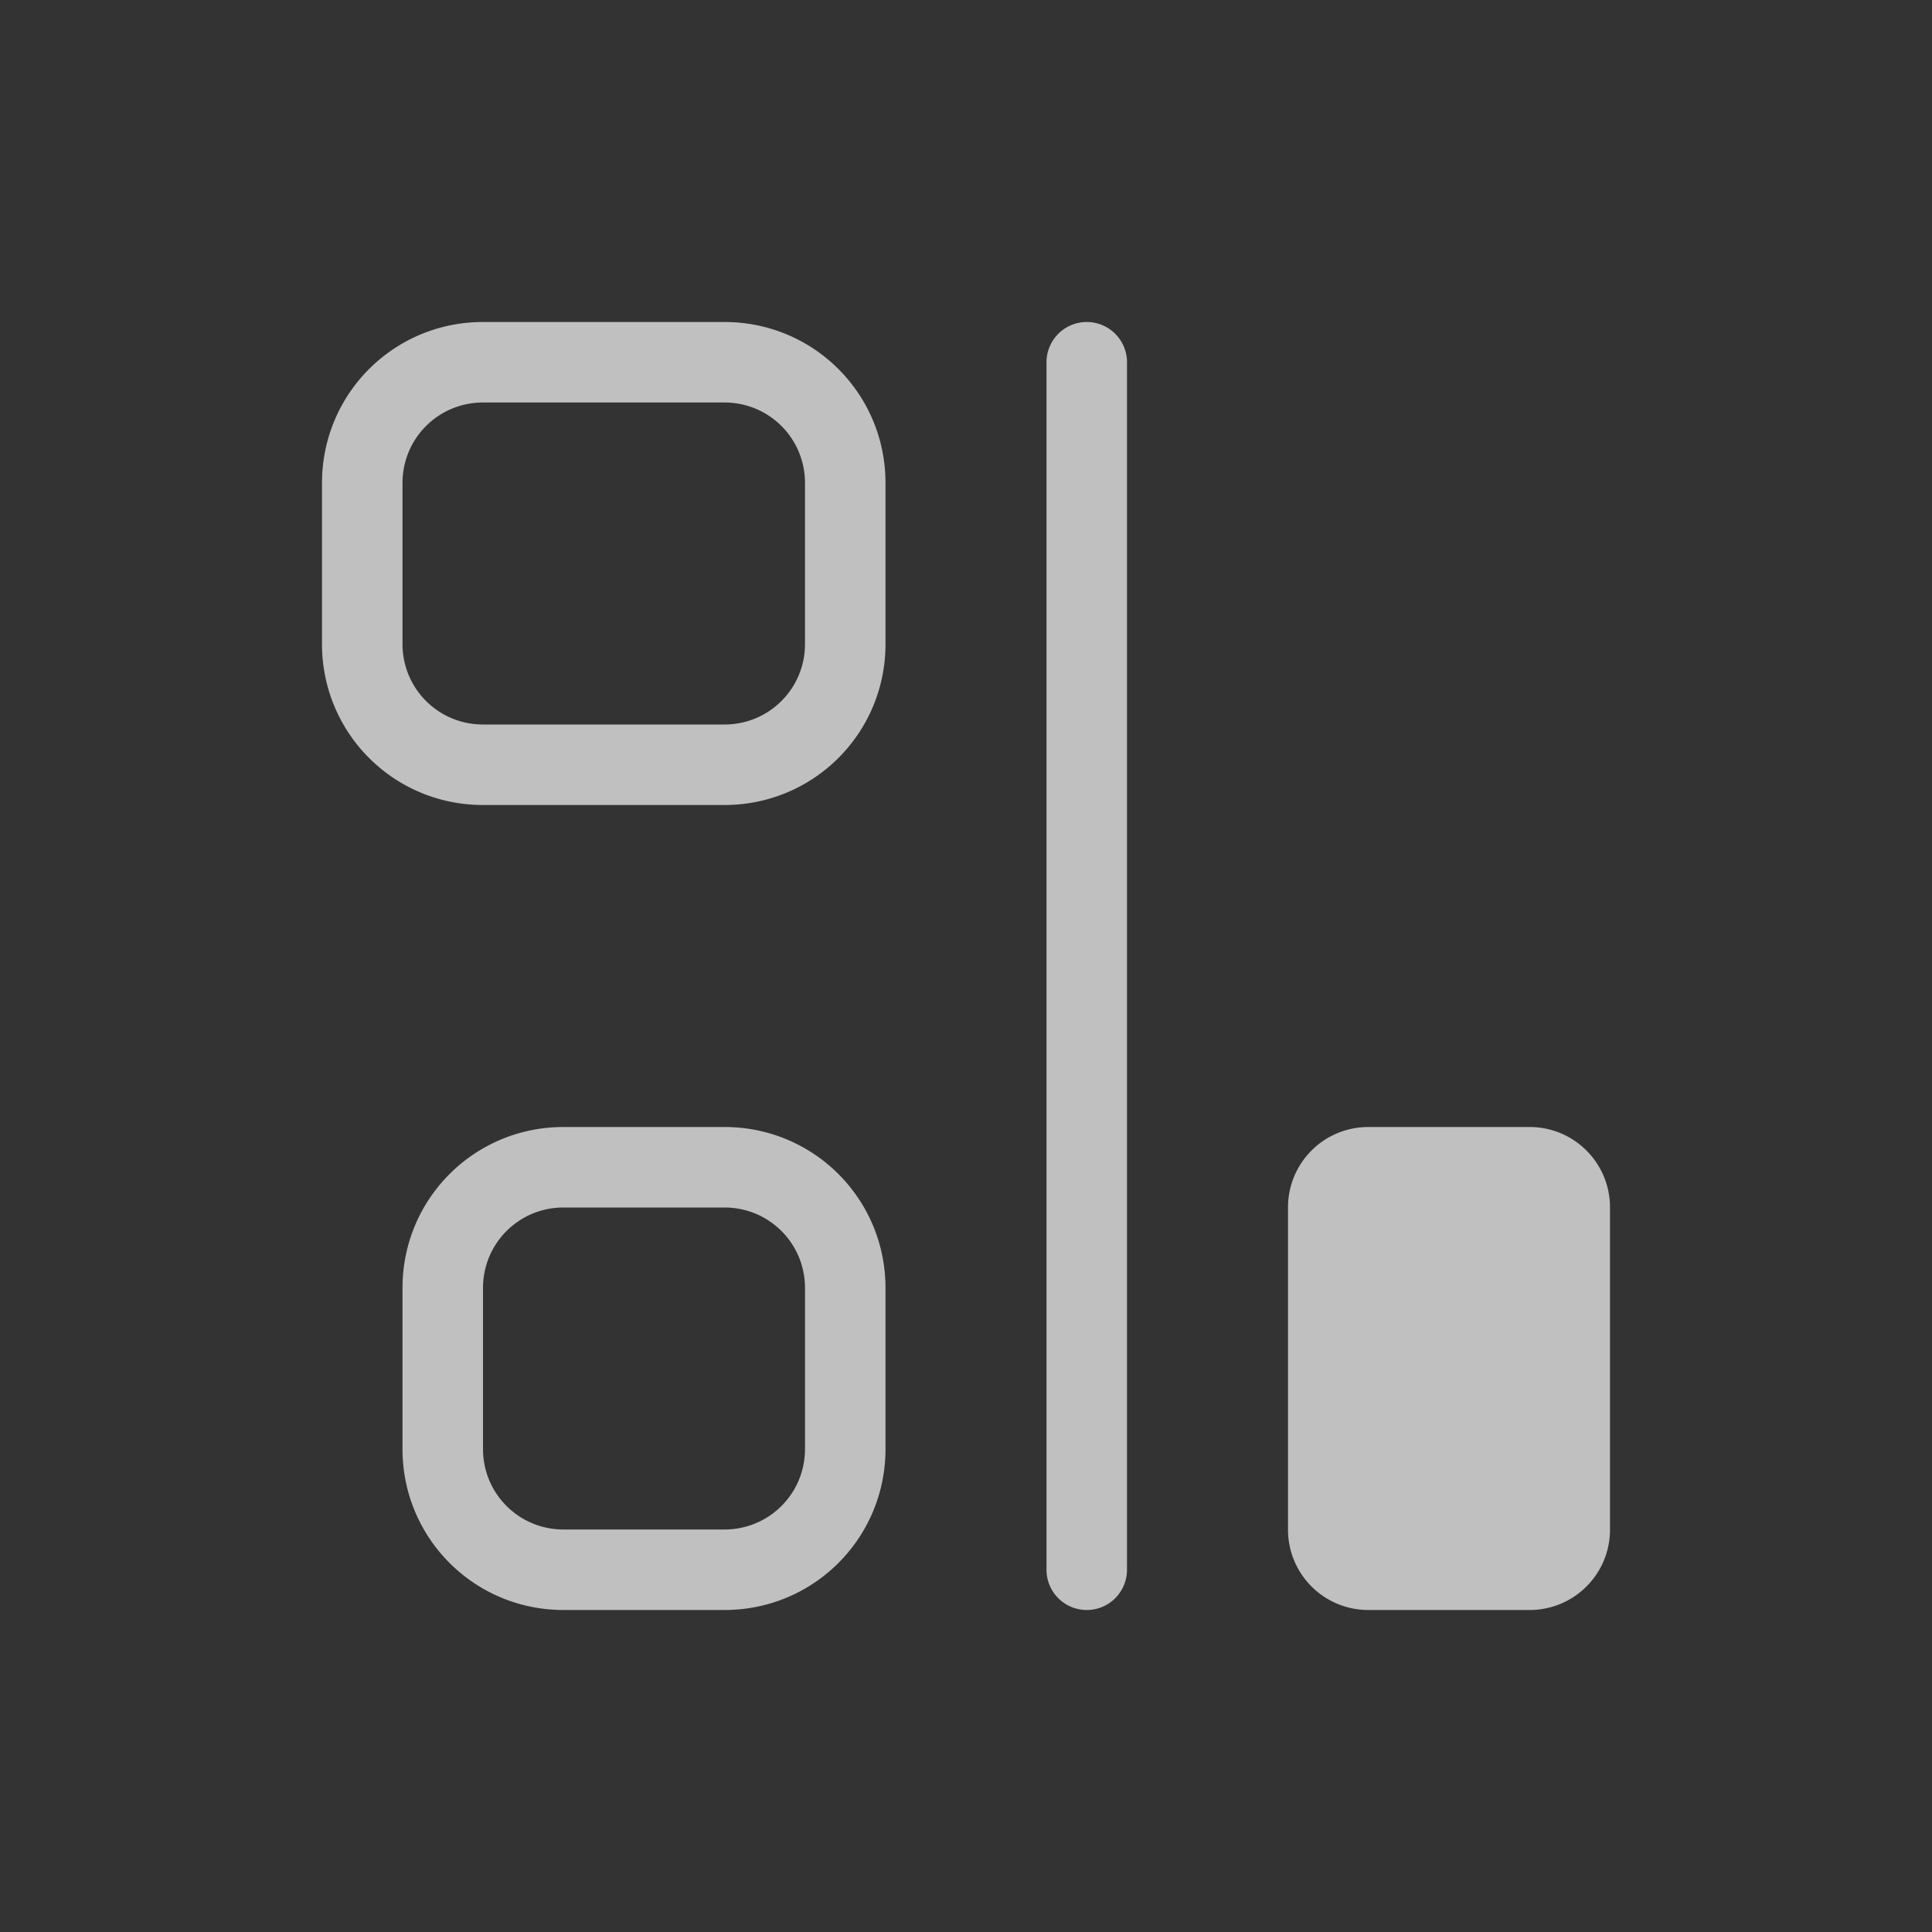 <svg xmlns="http://www.w3.org/2000/svg" viewBox="0 0 24 24">
    <rect x="0" y="0" width="24" height="24" fill="#333333" stroke="none"/>
    <path fill="currentColor" d="M4 6c0-1.108.892-2 2-2h3c1.108 0 2 .892 2 2v2c0 1.108-.892 2-2 2H6c-1.108 0-2-.892-2-2zm1 0v2c0 .554.446 1 1 1h3c.554 0 1-.446 1-1V6c0-.554-.446-1-1-1H6c-.554 0-1 .446-1 1zm0 10c0-1.108.892-2 2-2h2c1.108 0 2 .892 2 2v2c0 1.108-.892 2-2 2H7c-1.108 0-2-.892-2-2zm1 0v2c0 .554.446 1 1 1h2c.554 0 1-.446 1-1v-2c0-.554-.446-1-1-1H7c-.554 0-1 .446-1 1zm7-11.5a.499.499 0 1 1 1 0v15a.499.499 0 1 1-1 0zM16 15c0-.554.446-1 1-1h2c.554 0 1 .446 1 1v4c0 .554-.446 1-1 1h-2c-.554 0-1-.446-1-1z" style="color:#fdfdfd;opacity:.7"/>
</svg>
